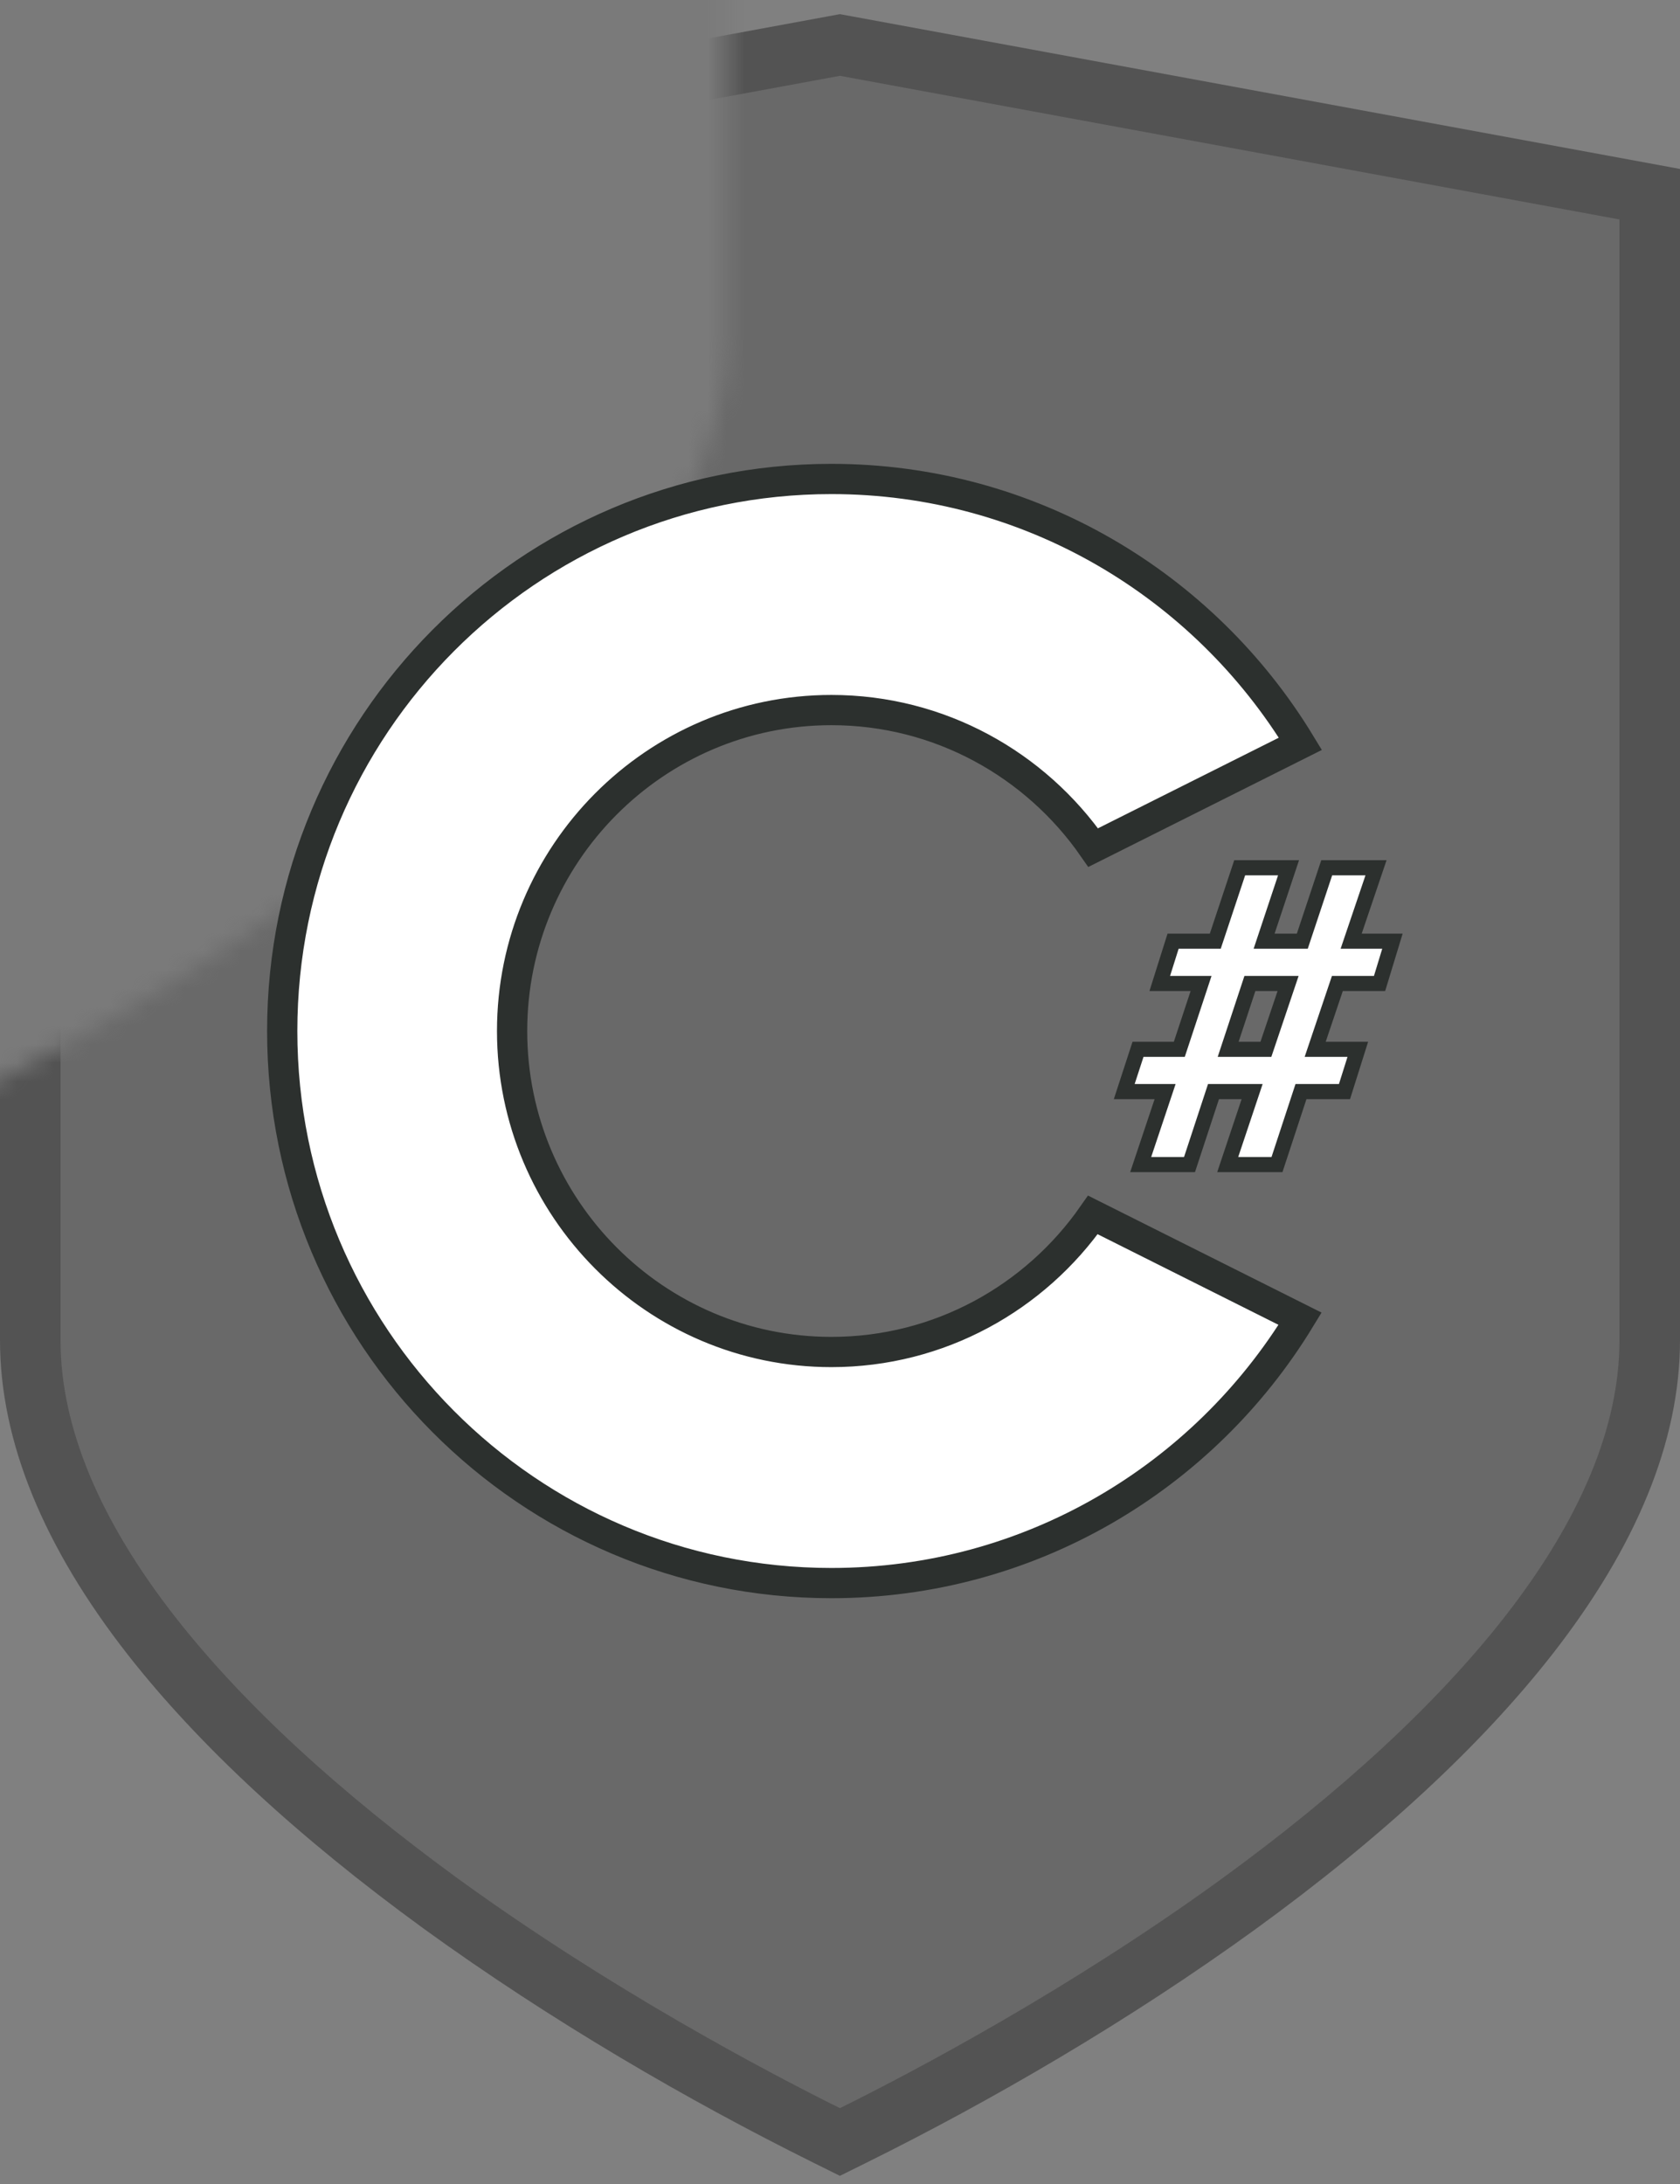 <?xml version="1.0" encoding="UTF-8" standalone="no"?>
<svg width="90px" height="117px" viewBox="0 0 90 117" version="1.1" xmlns="http://www.w3.org/2000/svg" xmlns:xlink="http://www.w3.org/1999/xlink" xmlns:sketch="http://www.bohemiancoding.com/sketch/ns">
    <rect x="0" y="0" width="90" height="117" fill="#808080" stroke="none"/>
    <!-- Generator: Sketch 3.3.3 (12081) - http://www.bohemiancoding.com/sketch -->
    <title>C-sharp-off</title>
    <desc>Created with Sketch.</desc>
    <defs>
        <path id="path-1" d="M41.753,2.13162821e-14 L0,7.695 L0,67.731 C0,72.352 2.066,77.342 6.15,82.57 C9.771,87.194 14.898,91.93 21.386,96.647 C29.487,102.514 37.744,106.885 41.753,108.875 C45.768,106.885 54.026,102.515 62.124,96.647 C68.616,91.931 73.734,87.196 77.353,82.57 C81.441,77.337 83.514,72.353 83.514,67.731 L83.514,7.695 L41.753,2.13162821e-14 L41.753,2.13162821e-14 Z"></path>
    </defs>
    <g id="Welcome" stroke="none" stroke-width="1" fill="none" fill-rule="evenodd" sketch:type="MSPage">
        <g id="Artboard-13" sketch:type="MSArtboardGroup" transform="translate(-267, -483)">
            <g id="C-sharp-off" sketch:type="MSLayerGroup" transform="translate(267, 483)">
                <g id="Shape-+-Group-+-C#-Copy">
                    <g id="Shape-+-Group">
                        <path d="M44.409,0.866 L44.409,0.866 L44.996,0.758 L45.583,0.866 L87.343,8.561 L90,9.051 L90,11.758 L90,71.794 C90,77.221 87.653,82.871 83.148,88.638 C79.322,93.529 73.982,98.466 67.268,103.343 C60.446,108.286 53.081,112.556 46.434,115.85 L44.995,116.563 L43.556,115.849 C36.895,112.543 29.548,108.282 22.725,103.34 C16.007,98.456 10.664,93.52 6.84,88.636 C2.344,82.883 0,77.224 0,71.794 L0,11.758 L0,9.051 L2.657,8.561 L44.409,0.866 Z" id="Path" fill="#535353" sketch:type="MSShapeGroup"></path>
                        <g id="Shape-+-Rectangle-215" transform="translate(3.243, 4.062)">
                            <mask id="mask-2" sketch:name="Mask" fill="white">
                                <use xlink:href="#path-1"></use>
                            </mask>
                            <use id="Mask" fill="#696969" sketch:type="MSShapeGroup" xlink:href="#path-1"></use>
                            <rect id="Rectangle-215" fill="#7A7A7A" sketch:type="MSShapeGroup" mask="url(#mask-2)" x="-47.838" y="-53.625" width="90" height="177.938"></rect>
                        </g>
                    </g>
                    <g id="C#-Copy" transform="translate(14.595, 25.188)" stroke="#2C302E" fill="#FFFFFF" sketch:type="MSShapeGroup">
                        <path d="M55.069,14.658 C49.904,6.15 40.584,0.471 29.944,0.471 C13.696,0.471 0.524,13.712 0.524,30.045 C0.524,46.38 13.696,59.62 29.944,59.62 C40.574,59.62 49.885,53.952 55.053,45.459 L43.952,39.897 C40.856,44.334 35.734,47.241 29.944,47.241 C20.512,47.241 12.839,39.527 12.839,30.046 C12.839,20.565 20.512,12.851 29.944,12.851 C35.743,12.851 40.875,15.769 43.969,20.22 L55.069,14.658 Z" id="Path" stroke-width="1.62"></path>
                        <path d="M53.815,37.2 L55.1,33.29 L57.431,33.29 L58.145,31.026 L55.861,31.026 L57.05,27.498 L59.31,27.498 L60,25.233 L57.788,25.233 L59.12,21.3 L56.479,21.3 L55.171,25.233 L53.125,25.233 L54.434,21.3 L51.817,21.3 L50.509,25.233 L48.249,25.233 L47.535,27.498 L49.748,27.498 L48.582,31.026 L46.37,31.026 L45.632,33.29 L47.821,33.29 L46.513,37.2 L49.129,37.2 L50.414,33.29 L52.483,33.29 L51.175,37.2 L53.815,37.2 Z M53.221,31.026 L51.199,31.026 L52.364,27.498 L54.41,27.498 L53.221,31.026 Z" id="#" stroke-width="0.81"></path>
                    </g>
                </g>
            </g>
        </g>
    </g>
</svg>